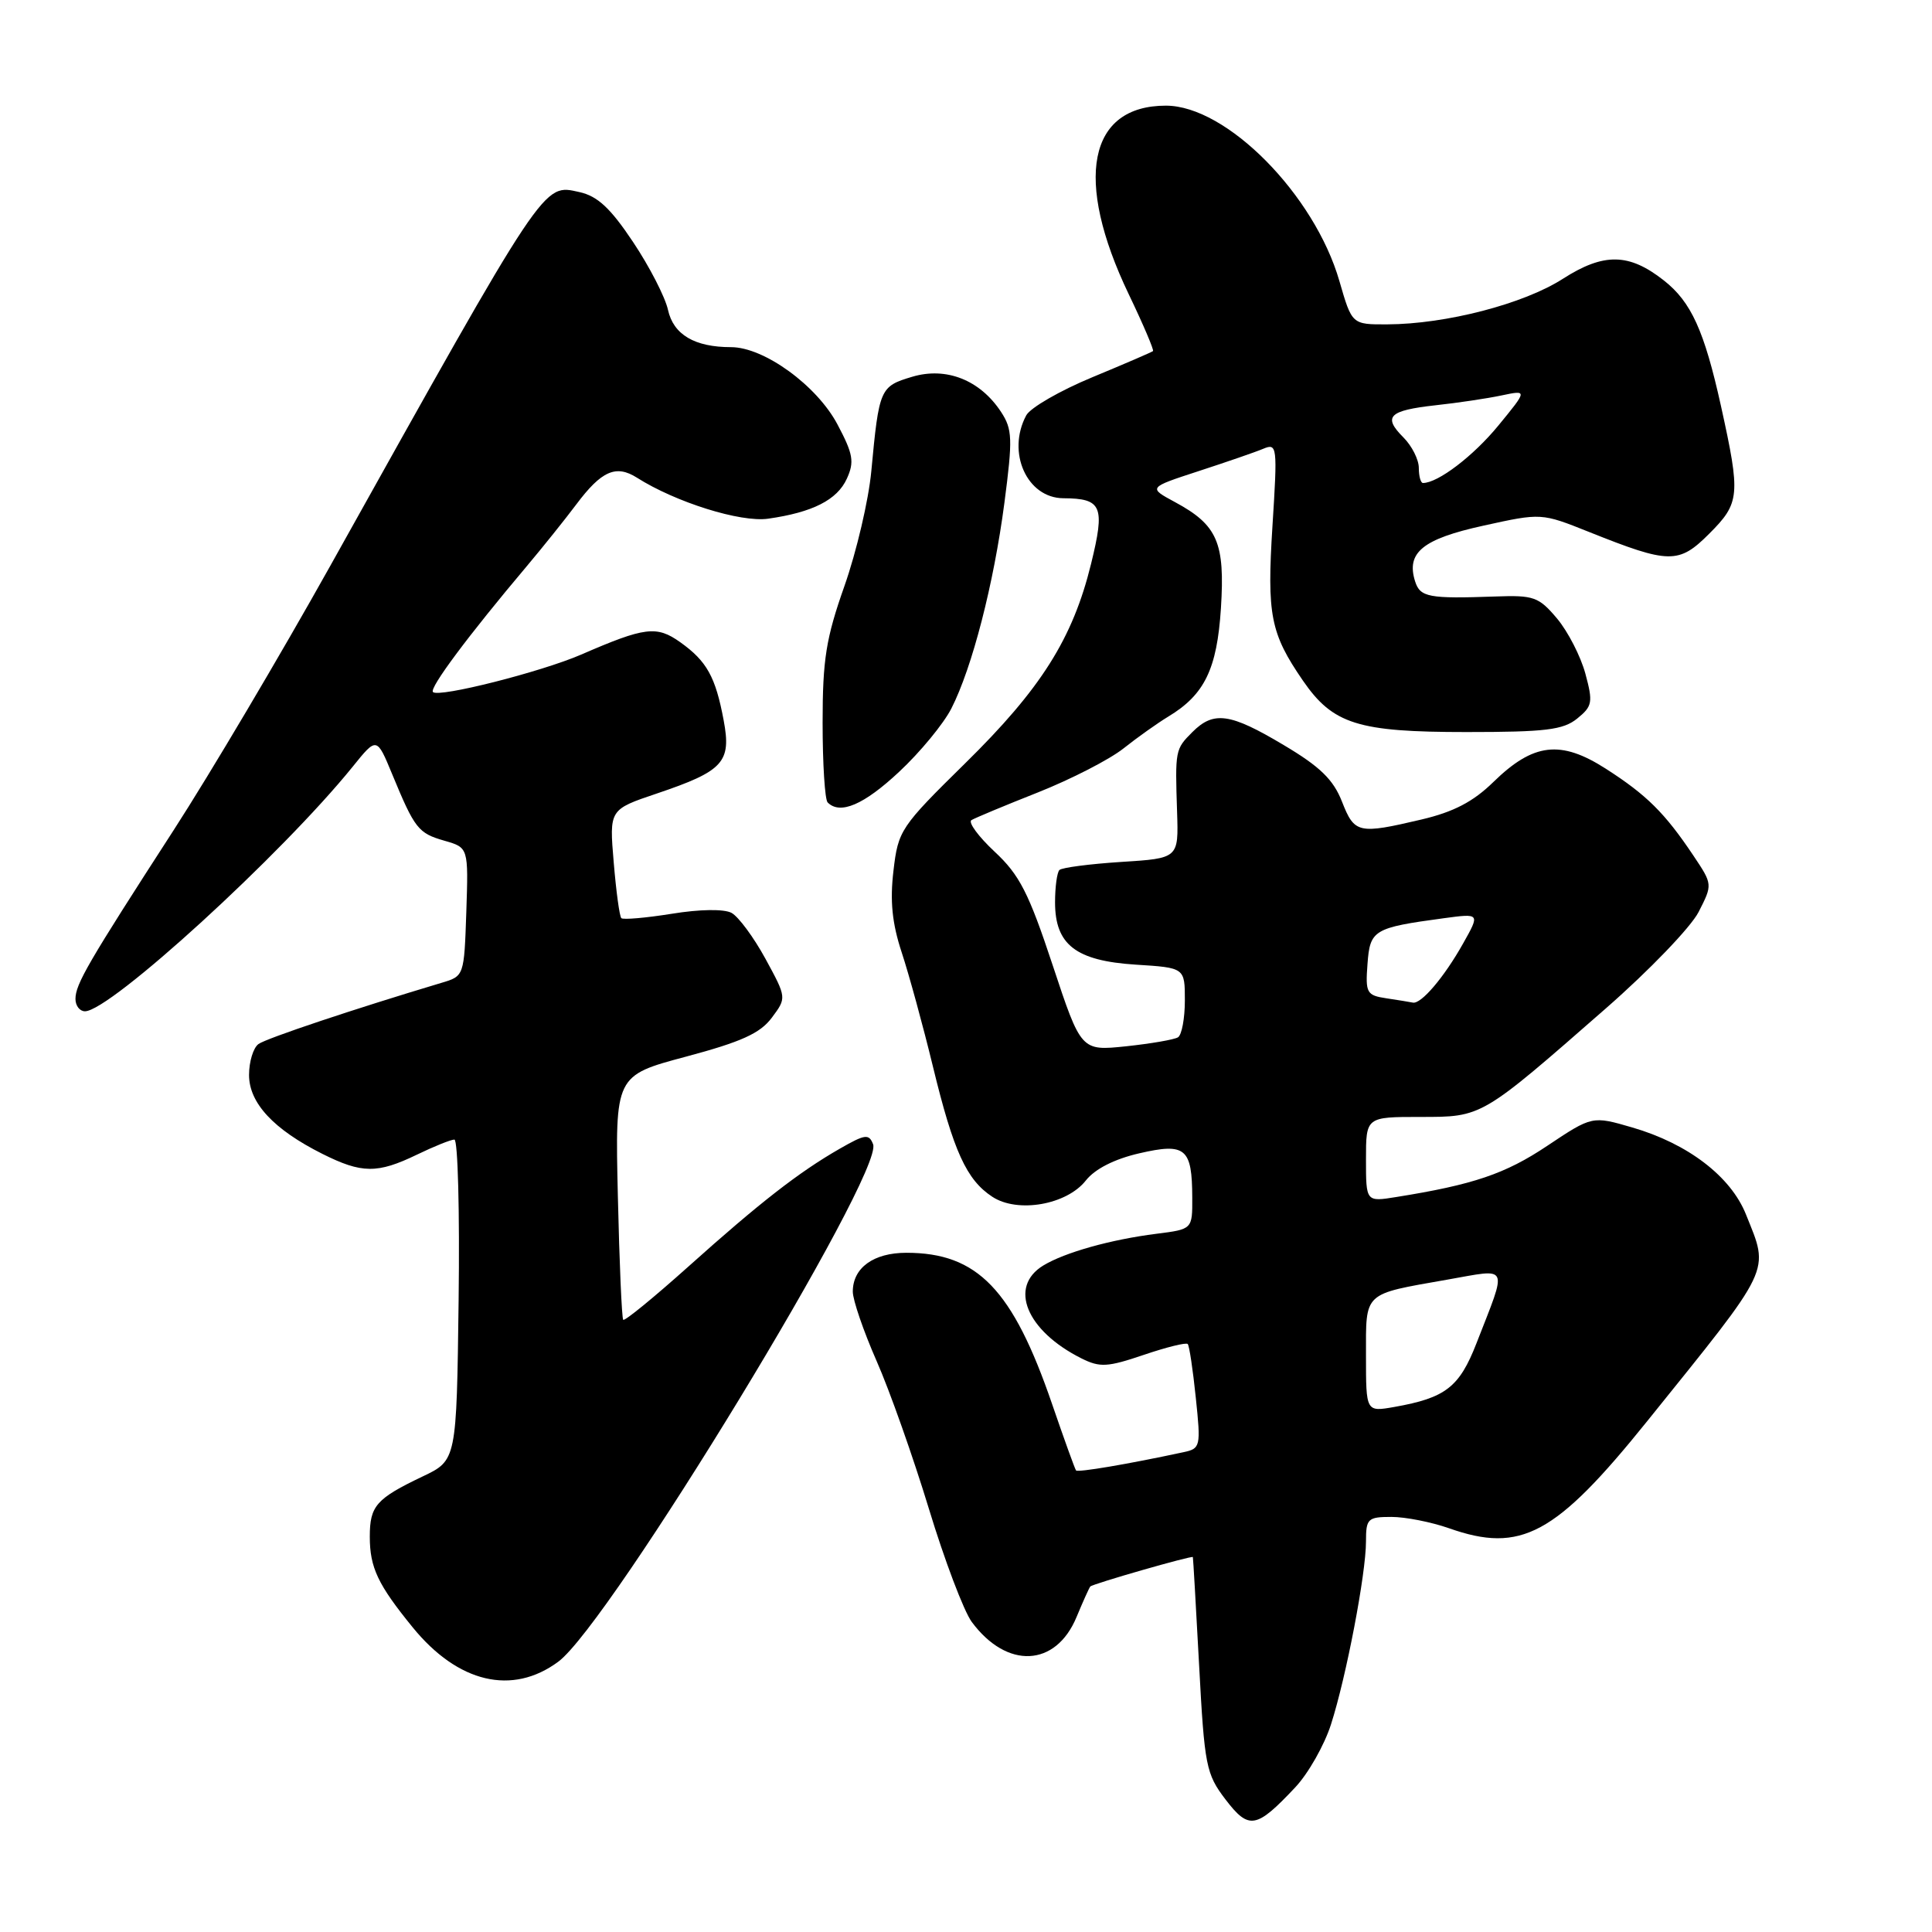 <?xml version="1.0" encoding="UTF-8" standalone="no"?>
<!DOCTYPE svg PUBLIC "-//W3C//DTD SVG 1.1//EN" "http://www.w3.org/Graphics/SVG/1.1/DTD/svg11.dtd" >
<svg xmlns="http://www.w3.org/2000/svg" xmlns:xlink="http://www.w3.org/1999/xlink" version="1.1" viewBox="0 0 256 256">
 <g >
 <path fill="currentColor"
d=" M 171.63 236.83 C 173.35 235.00 175.48 231.25 176.36 228.50 C 178.39 222.19 181.00 208.52 181.00 204.25 C 181.00 201.23 181.23 201.00 184.37 201.00 C 186.23 201.00 189.66 201.68 192.00 202.50 C 201.54 205.87 206.11 203.40 218.24 188.34 C 235.02 167.50 234.46 168.69 231.35 160.92 C 229.34 155.89 223.66 151.54 216.30 149.40 C 210.98 147.85 210.98 147.85 205.00 151.84 C 199.45 155.55 195.21 156.98 185.02 158.61 C 181.00 159.26 181.00 159.26 181.00 153.63 C 181.00 148.00 181.00 148.00 188.16 148.00 C 196.43 148.00 196.19 148.14 212.85 133.56 C 218.54 128.58 224.04 122.86 225.07 120.85 C 226.94 117.19 226.94 117.19 224.37 113.35 C 220.60 107.72 218.19 105.33 212.78 101.86 C 206.79 98.02 203.18 98.44 197.87 103.63 C 195.20 106.24 192.60 107.59 188.35 108.59 C 179.97 110.56 179.48 110.45 177.82 106.22 C 176.67 103.29 174.91 101.58 170.09 98.72 C 162.99 94.48 160.82 94.18 158.00 97.00 C 155.72 99.28 155.70 99.37 155.97 107.61 C 156.17 113.73 156.17 113.73 148.57 114.21 C 144.39 114.48 140.70 114.96 140.38 115.28 C 140.06 115.60 139.80 117.53 139.80 119.56 C 139.80 125.18 142.55 127.31 150.48 127.82 C 157.00 128.23 157.00 128.23 157.00 132.56 C 157.00 134.94 156.59 137.14 156.09 137.45 C 155.58 137.76 152.49 138.29 149.21 138.64 C 143.25 139.26 143.25 139.26 139.48 127.88 C 136.31 118.30 135.09 115.92 131.79 112.85 C 129.64 110.84 128.26 108.96 128.72 108.67 C 129.18 108.39 133.15 106.73 137.53 105.00 C 141.91 103.26 147.02 100.64 148.87 99.17 C 150.72 97.70 153.39 95.81 154.79 94.96 C 159.61 92.06 161.26 88.66 161.78 80.59 C 162.33 71.90 161.33 69.57 155.69 66.53 C 152.13 64.61 152.13 64.61 158.81 62.43 C 162.49 61.23 166.36 59.90 167.40 59.46 C 169.23 58.70 169.28 59.11 168.61 69.66 C 167.86 81.50 168.34 83.92 172.64 90.18 C 176.62 95.96 179.92 97.00 194.29 97.00 C 204.79 97.00 207.13 96.72 208.99 95.21 C 211.00 93.58 211.10 93.07 210.07 89.26 C 209.45 86.97 207.76 83.68 206.32 81.96 C 203.89 79.08 203.24 78.85 198.09 79.04 C 189.32 79.35 188.18 79.14 187.51 77.04 C 186.30 73.22 188.50 71.42 196.57 69.65 C 204.24 67.96 204.24 67.96 210.59 70.50 C 221.20 74.74 222.44 74.76 226.48 70.72 C 230.56 66.64 230.65 65.64 228.04 53.81 C 225.83 43.83 224.09 40.00 220.47 37.16 C 215.85 33.52 212.51 33.47 207.09 36.94 C 201.89 40.28 191.59 42.95 183.82 42.98 C 179.14 43.00 179.14 43.00 177.48 37.25 C 174.17 25.78 162.52 14.00 154.49 14.00 C 144.19 14.00 142.27 23.77 149.57 39.00 C 151.49 43.00 152.93 46.39 152.78 46.52 C 152.62 46.66 149.00 48.22 144.73 49.99 C 140.46 51.76 136.52 54.03 135.98 55.04 C 133.36 59.94 136.07 65.99 140.90 66.02 C 146.02 66.05 146.45 67.06 144.57 74.72 C 142.14 84.62 137.94 91.27 127.86 101.17 C 119.32 109.57 119.01 110.03 118.39 115.37 C 117.91 119.38 118.21 122.35 119.48 126.20 C 120.44 129.11 122.30 135.90 123.61 141.29 C 126.35 152.58 128.07 156.34 131.49 158.58 C 134.84 160.78 141.34 159.65 143.88 156.42 C 145.09 154.89 147.66 153.58 150.96 152.82 C 157.10 151.40 157.96 152.13 157.98 158.69 C 158.00 162.88 158.00 162.88 153.25 163.48 C 147.16 164.25 141.11 165.95 138.25 167.68 C 133.60 170.50 135.99 176.33 143.29 179.99 C 145.75 181.22 146.74 181.16 151.55 179.53 C 154.55 178.51 157.17 177.86 157.38 178.09 C 157.59 178.31 158.07 181.52 158.45 185.21 C 159.13 191.68 159.07 191.94 156.83 192.42 C 149.44 194.01 142.81 195.13 142.58 194.84 C 142.43 194.65 141.01 190.71 139.42 186.08 C 134.20 170.85 129.53 166.00 120.10 166.00 C 115.75 166.00 113.00 167.99 113.00 171.15 C 113.00 172.26 114.42 176.39 116.15 180.33 C 117.89 184.27 121.00 193.08 123.08 199.91 C 125.15 206.73 127.71 213.48 128.76 214.91 C 133.42 221.21 139.90 220.90 142.65 214.26 C 143.51 212.19 144.33 210.37 144.47 210.22 C 144.80 209.86 157.98 206.08 158.06 206.32 C 158.10 206.42 158.47 212.88 158.89 220.67 C 159.60 234.00 159.81 235.06 162.38 238.43 C 165.49 242.50 166.46 242.33 171.63 236.83 Z  M 73.98 220.18 C 80.81 215.12 117.14 155.41 115.69 151.62 C 115.14 150.21 114.64 150.28 111.29 152.20 C 105.84 155.32 100.64 159.38 91.21 167.83 C 86.65 171.91 82.77 175.09 82.58 174.88 C 82.39 174.67 82.07 167.30 81.87 158.51 C 81.50 142.52 81.50 142.52 90.90 140.01 C 98.24 138.05 100.73 136.92 102.27 134.85 C 104.24 132.21 104.24 132.21 101.42 127.03 C 99.87 124.19 97.85 121.46 96.93 120.96 C 95.93 120.43 92.74 120.47 89.01 121.08 C 85.57 121.63 82.56 121.89 82.33 121.66 C 82.09 121.43 81.64 118.10 81.32 114.26 C 80.73 107.27 80.73 107.27 87.02 105.15 C 95.87 102.16 96.93 101.00 95.89 95.45 C 94.81 89.68 93.66 87.61 90.14 85.10 C 87.01 82.87 85.47 83.06 77.00 86.74 C 71.68 89.04 58.14 92.47 57.37 91.70 C 56.85 91.19 62.02 84.25 69.82 75.00 C 71.90 72.53 74.85 68.85 76.36 66.84 C 79.70 62.38 81.62 61.54 84.39 63.29 C 89.52 66.55 98.13 69.25 101.78 68.73 C 107.68 67.89 110.93 66.24 112.21 63.43 C 113.23 61.20 113.05 60.16 110.97 56.24 C 108.24 51.08 101.24 46.00 96.87 46.00 C 92.04 46.00 89.23 44.34 88.51 41.05 C 88.14 39.37 86.06 35.32 83.88 32.06 C 80.88 27.56 79.17 25.98 76.77 25.45 C 71.91 24.38 72.51 23.49 43.75 75.00 C 37.14 86.83 27.81 102.58 23.01 110.00 C 11.63 127.60 10.00 130.41 10.00 132.37 C 10.00 133.27 10.57 134.00 11.26 134.00 C 14.59 134.00 37.35 113.20 46.75 101.57 C 49.92 97.64 49.92 97.64 51.96 102.57 C 54.96 109.83 55.41 110.40 58.89 111.40 C 62.07 112.31 62.07 112.31 61.79 120.82 C 61.50 129.33 61.50 129.34 58.50 130.23 C 47.03 133.66 35.30 137.58 34.25 138.34 C 33.56 138.84 33.00 140.68 33.00 142.44 C 33.00 146.15 36.25 149.65 42.71 152.89 C 47.94 155.51 50.00 155.53 55.24 153.00 C 57.51 151.90 59.75 151.00 60.21 151.00 C 60.67 151.00 60.92 160.56 60.77 172.25 C 60.50 193.50 60.50 193.50 56.00 195.64 C 49.84 198.58 49.00 199.54 49.00 203.61 C 49.00 207.72 50.07 209.97 54.69 215.64 C 60.69 223.00 67.88 224.70 73.98 220.18 Z  M 119.14 102.27 C 121.92 99.68 125.03 95.90 126.06 93.88 C 128.82 88.47 131.68 77.37 133.09 66.62 C 134.20 58.13 134.15 56.88 132.65 54.59 C 129.87 50.35 125.37 48.57 120.85 49.93 C 116.60 51.20 116.48 51.48 115.45 62.46 C 115.09 66.29 113.49 73.11 111.90 77.63 C 109.45 84.57 109.00 87.37 109.00 95.75 C 109.00 101.21 109.30 105.97 109.67 106.33 C 111.32 107.99 114.47 106.64 119.14 102.27 Z  M 181.00 179.65 C 181.00 171.10 180.54 171.54 191.77 169.56 C 200.10 168.10 199.77 167.38 195.64 177.99 C 193.37 183.82 191.54 185.23 184.75 186.43 C 181.00 187.09 181.00 187.09 181.00 179.65 Z  M 183.70 132.28 C 181.09 131.89 180.91 131.57 181.20 127.74 C 181.53 123.21 182.00 122.93 191.31 121.67 C 196.12 121.02 196.12 121.02 193.86 125.03 C 191.36 129.49 188.30 133.08 187.21 132.85 C 186.82 132.77 185.24 132.51 183.70 132.28 Z  M 188.00 62.00 C 188.00 60.90 187.08 59.08 185.96 57.96 C 183.20 55.20 184.02 54.39 190.22 53.70 C 193.12 53.39 197.05 52.80 198.95 52.40 C 202.41 51.67 202.41 51.67 198.53 56.40 C 195.23 60.42 190.54 64.00 188.55 64.00 C 188.25 64.00 188.00 63.10 188.00 62.00 Z "/>
</g>
</svg>